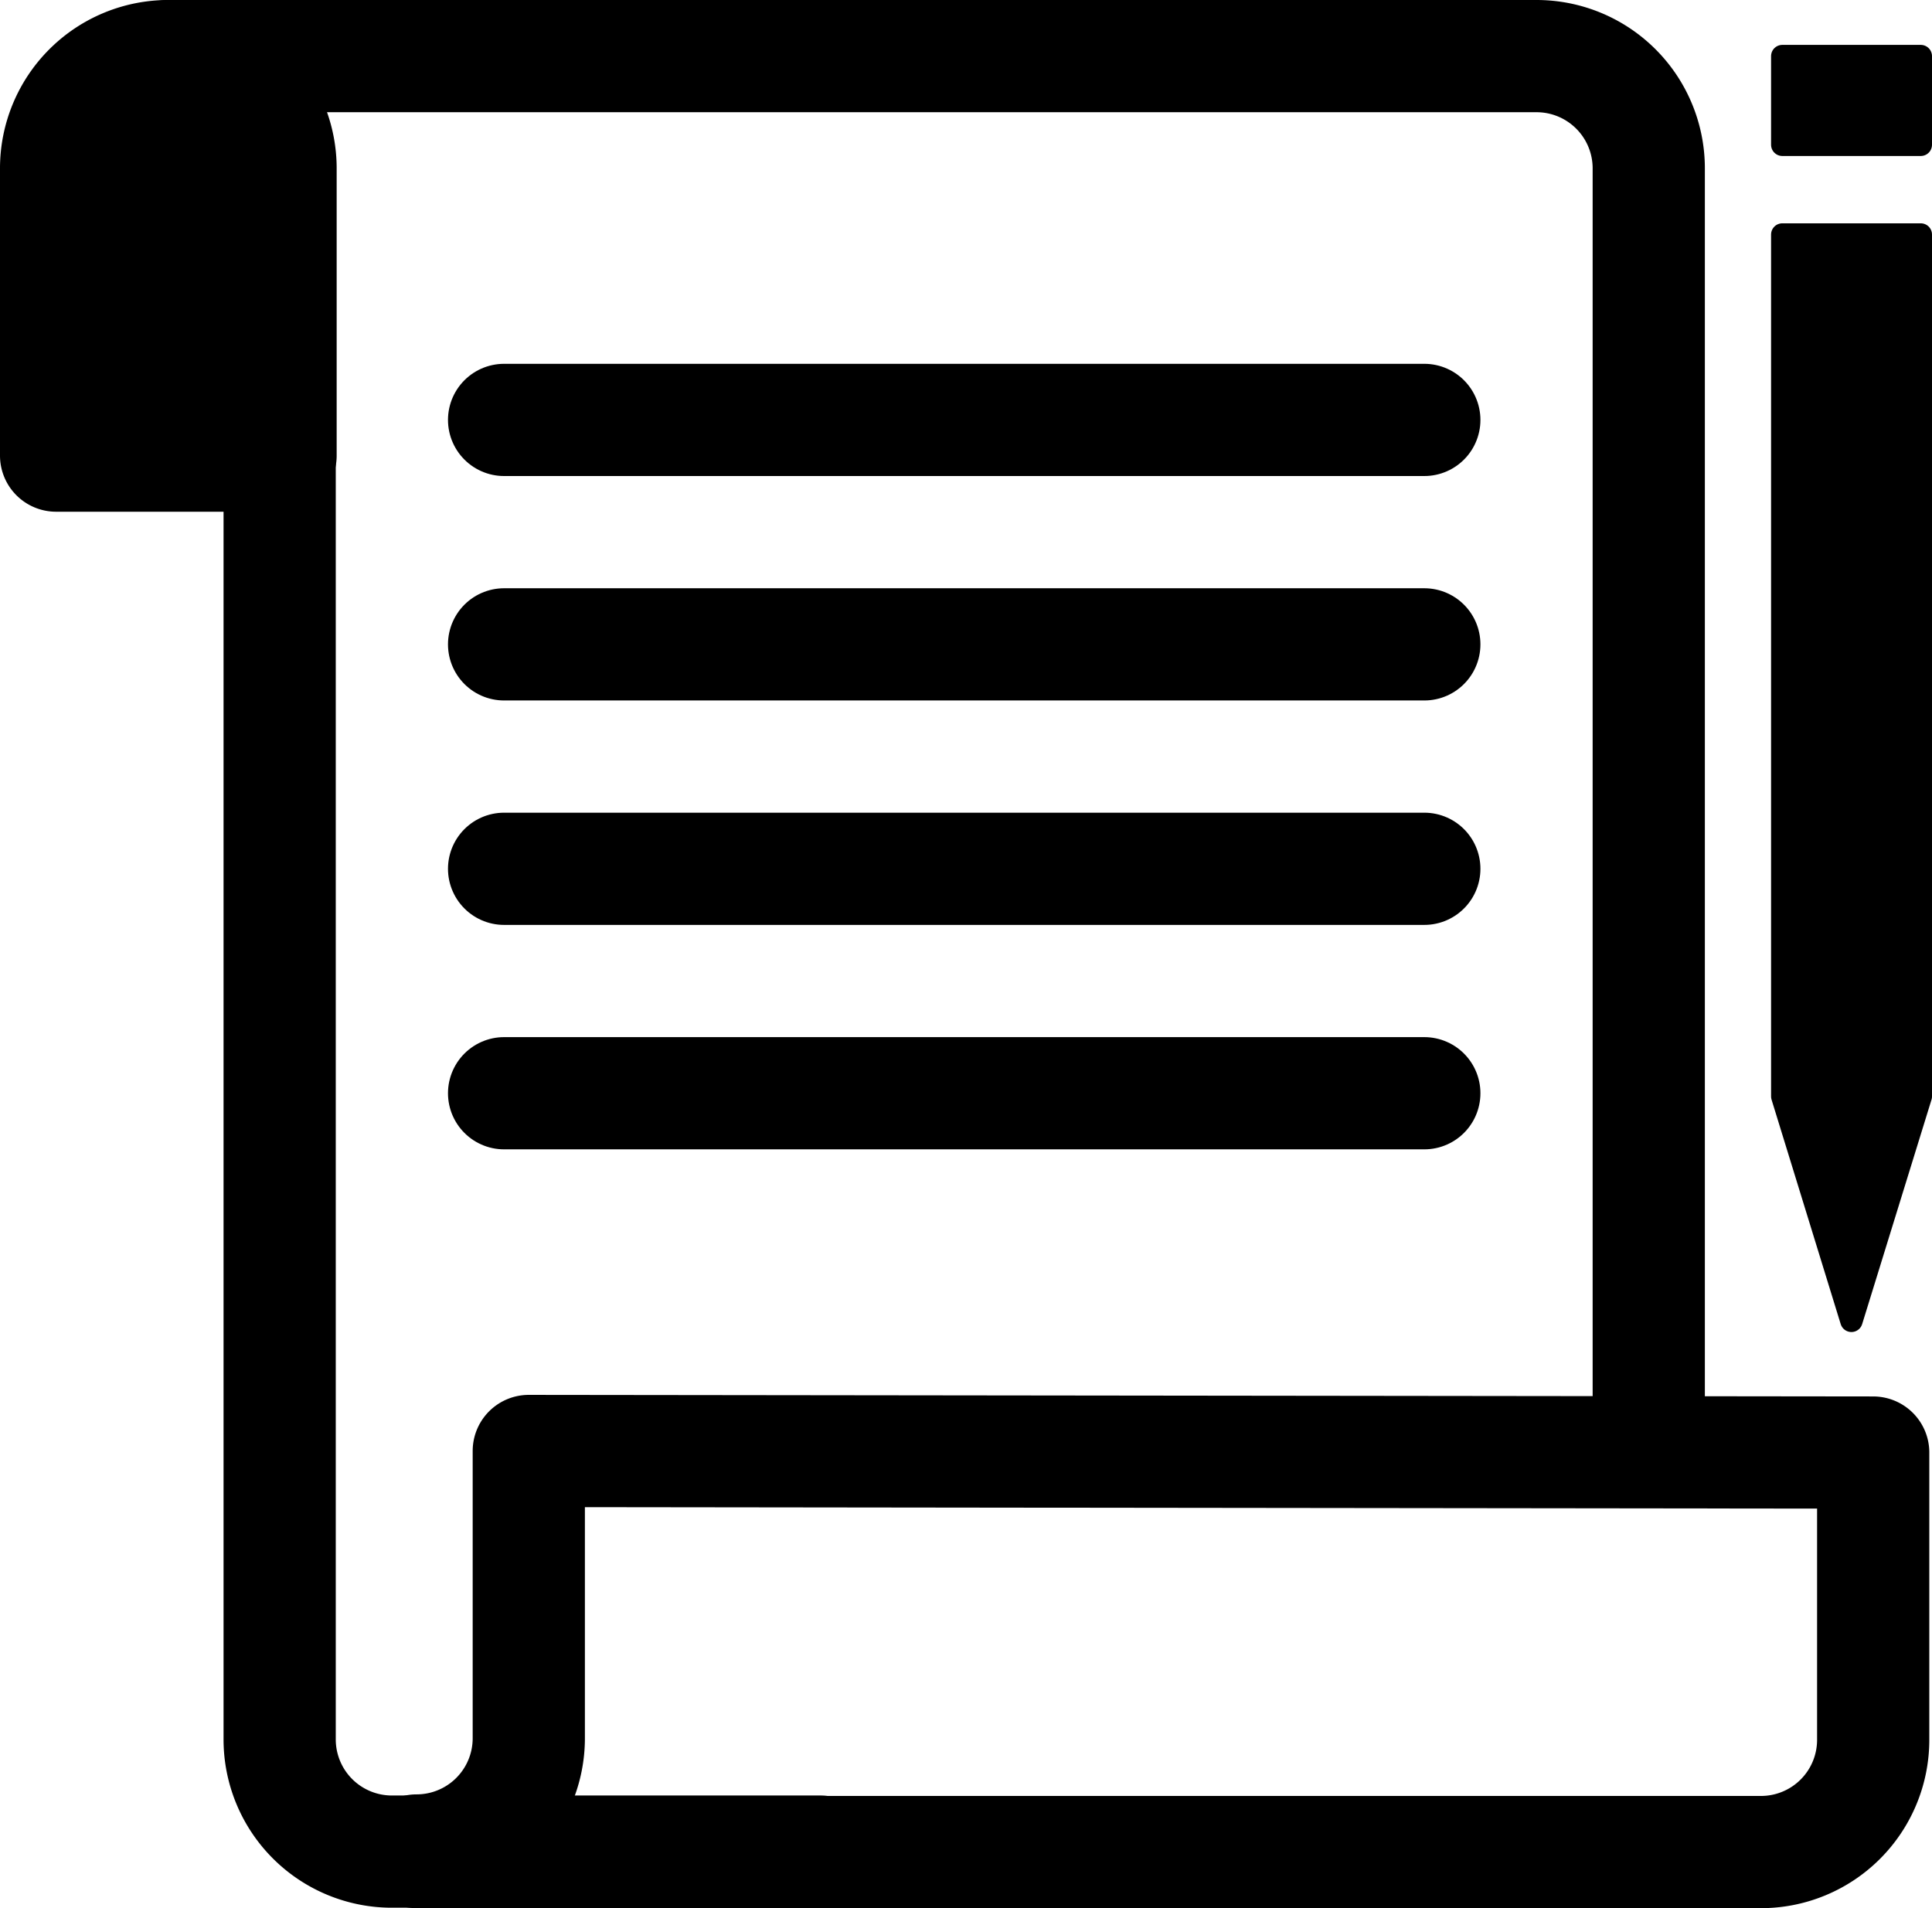 <svg xmlns="http://www.w3.org/2000/svg" viewBox="0 0 86.08 85.02"><defs><style>.cls-1{fill:none;}.cls-1,.cls-2,.cls-3,.cls-4{stroke:#000;stroke-linecap:round;stroke-linejoin:round;}.cls-1,.cls-2,.cls-3{stroke-width:5px;}.cls-3{fill:#fff;}</style></defs><title>2Fichier 23</title><g id="Calque_2" data-name="Calque 2"><g id="Calque_1-2" data-name="Calque 1"><g id="Document"><path class="cls-1" d="M12.46,20.3V77.5a5,5,0,0,0,5,5h19.1"/><path class="cls-1" d="M73.46,64.65V7.5a5,5,0,0,0-5-5H7.5"/><path class="cls-2" d="M7.5,2.5h0a5,5,0,0,1,5,5V20.3a0,0,0,0,1,0,0H2.5a0,0,0,0,1,0,0V7.5A5,5,0,0,1,7.5,2.5Z"/><path class="cls-1" d="M18.56,82.45a5,5,0,0,0,5-5V64.65l59.9.07v12.8a5,5,0,0,1-5,5H18.56"/><line class="cls-3" x1="22.46" y1="28.71" x2="63.46" y2="28.71"/><line class="cls-3" x1="22.46" y1="18.71" x2="63.46" y2="18.71"/><line class="cls-3" x1="22.46" y1="38.71" x2="63.46" y2="38.71"/><line class="cls-3" x1="22.46" y1="48.71" x2="63.46" y2="48.71"/><polygon class="cls-4" points="85.58 48.85 82.49 58.85 79.41 48.85 79.41 10.45 85.58 10.45 85.58 48.85"/><rect class="cls-4" x="79.41" y="2.5" width="6.17" height="3.95"/></g></g></g></svg>